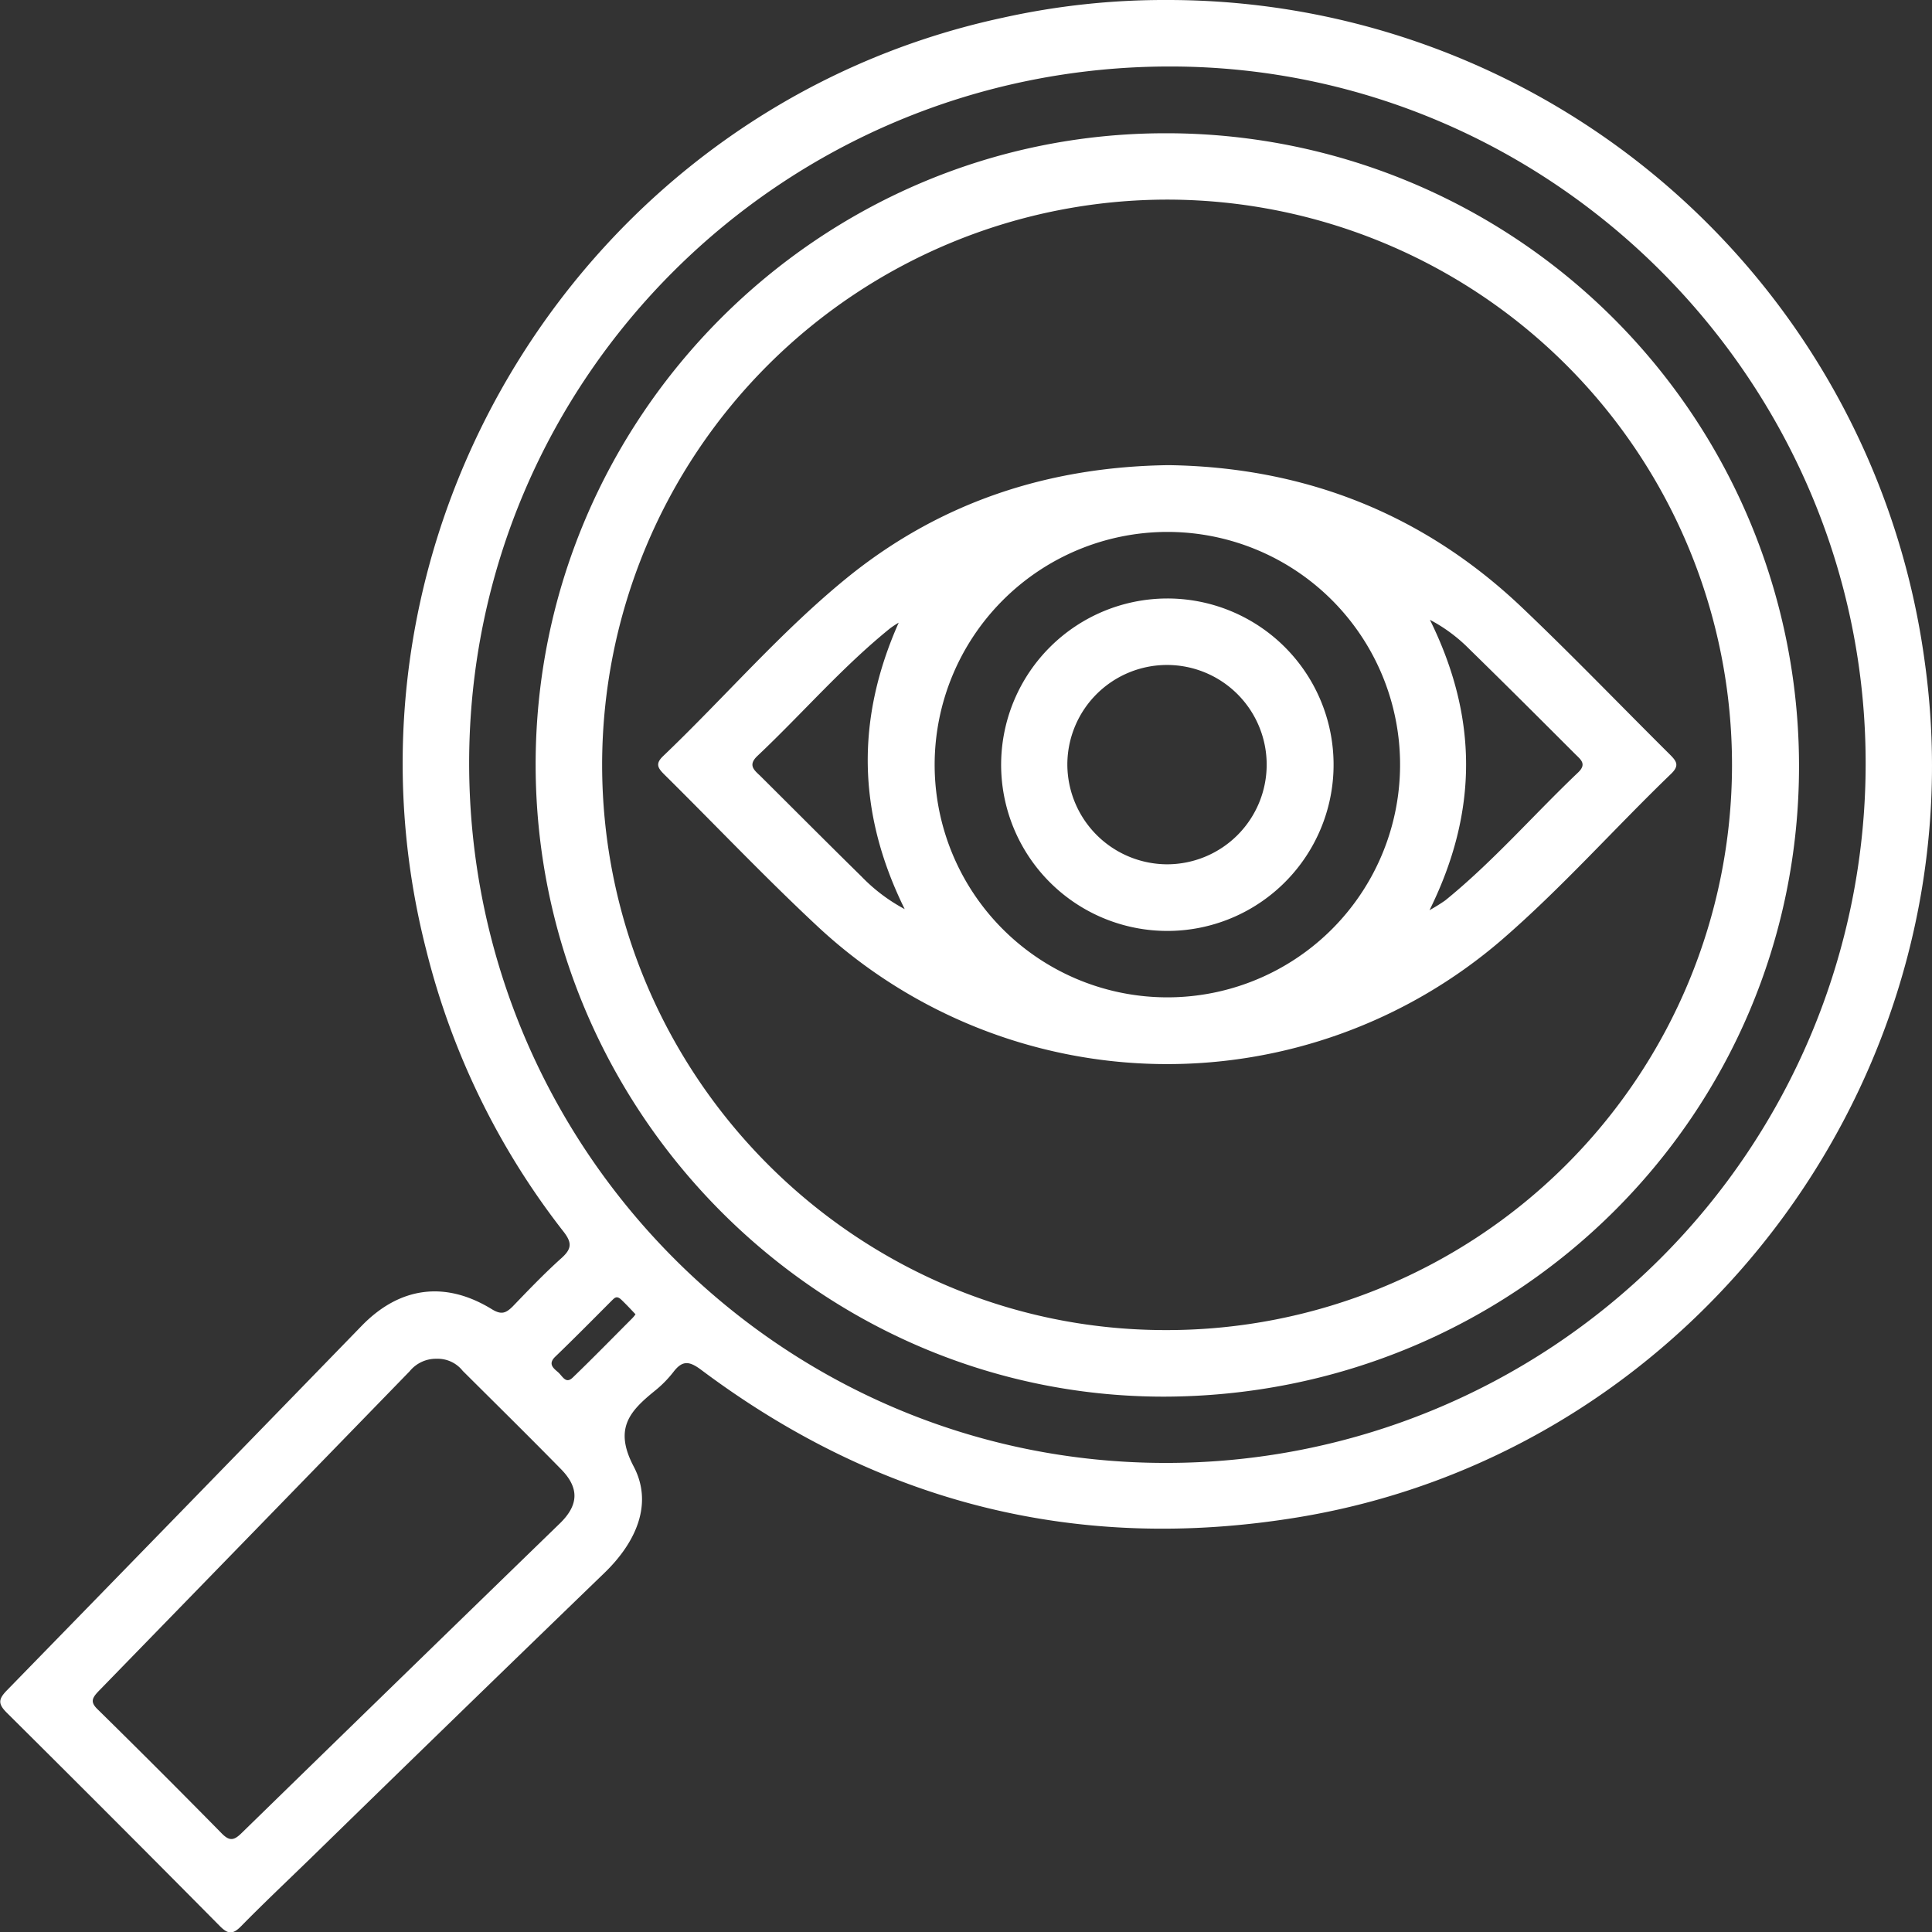 <svg xmlns="http://www.w3.org/2000/svg" viewBox="0 0 275.46 275.51"><rect x="0" y="0" width="275.46" height="275.51" fill="#333333" stroke="none"/><defs><style>.cls-1{fill:#fff;}</style></defs><title>analisis</title><g id="Capa_2" data-name="Capa 2"><g id="Capa_1-2" data-name="Capa 1"><path class="cls-1" d="M166.42,0a108.91,108.91,0,0,1,108,94.33c8.1,57.81-32,112.56-89.33,122-31.34,5.16-59.71-2-85.09-21-1.73-1.3-2.71-1.4-4,.3a16.28,16.28,0,0,1-2.71,2.73c-3.54,2.88-5.77,5.35-2.94,10.73s.27,10.88-4.17,15.17q-20.87,20.17-41.64,40.44c-3.4,3.31-6.85,6.56-10.17,9.94-1.18,1.2-1.86,1.14-3,0Q16.22,259.34,1,244.23c-1.3-1.29-1.26-1.95,0-3.24q25.35-26,50.61-52c5.43-5.56,11.91-6.38,18.51-2.33,1.35.83,2,.59,3-.41,2.26-2.35,4.52-4.71,6.94-6.88,1.48-1.33,1.51-2.2.26-3.8a107.22,107.22,0,0,1-19.55-40.12C45.62,76.24,83.25,15.37,142.92,2.54A106.13,106.13,0,0,1,166.42,0ZM66.89,108.78c0,55,44.46,99.76,99.21,99.8A99.71,99.71,0,0,0,266,109.11c.15-54.65-44.52-99.57-99.08-99.63C111.68,9.42,66.92,53.86,66.89,108.78Zm-4.63,84.95a4.84,4.84,0,0,0-3.86,1.79Q36.22,218.35,14,241.18c-.94,1-1.12,1.56,0,2.61q8.87,8.72,17.59,17.59c1.1,1.13,1.74,1.07,2.83,0q22.68-22.12,45.43-44.2c2.71-2.65,2.73-5.08.12-7.73-4.63-4.72-9.34-9.36-14-14A4.55,4.55,0,0,0,62.26,193.73Zm28.35-6.34c-.62-.66-1.28-1.37-2-2.06s-1-.26-1.48.2c-2.64,2.65-5.28,5.32-8,7.94-1,1-.25,1.59.42,2.16s1.1,1.76,2.12.77c2.84-2.74,5.6-5.56,8.38-8.35A4.47,4.47,0,0,0,90.61,187.39Z"/><path class="cls-1" d="M76.37,109c0-49.53,40.37-90,89.8-90a90.21,90.21,0,0,1,90.33,90.13c.06,49.84-40.47,90-90.72,90C116.64,199.05,76.38,158.47,76.37,109Zm90.18-80.54A80.63,80.63,0,0,0,85.85,109c0,44.37,36.09,80.63,80.31,80.64a80.59,80.59,0,1,0,.39-161.18Z"/><path class="cls-1" d="M166.61,66.32c19.29.28,36.28,6.86,50.44,20.34,7.15,6.8,14,13.93,21,20.88,1,1,1.45,1.6.19,2.81-8.1,7.81-15.59,16.27-24.11,23.64a73.09,73.09,0,0,1-97.33-1.69c-7.59-7.06-14.73-14.6-22.1-21.89-.9-.9-1.3-1.51-.16-2.6,8.92-8.52,17-18,26.6-25.73C134.32,71.52,149.56,66.55,166.61,66.32ZM133.26,109a33.18,33.18,0,1,0,33.11-33.16A33.22,33.22,0,0,0,133.26,109Zm70.61-20.64c6.88,13.94,6.9,27.36-.05,41.41a25.17,25.17,0,0,0,2.25-1.4c6.82-5.54,12.58-12.19,18.93-18.23,1.26-1.2.4-1.82-.39-2.6-5-5-10-10-15.12-15A22.76,22.76,0,0,0,203.87,88.37Zm-75.74.42a13.8,13.8,0,0,0-1.2.79c-6.84,5.52-12.57,12.2-18.94,18.21-1.37,1.3-.49,2,.38,2.82,4.82,4.79,9.61,9.61,14.46,14.37a24.67,24.67,0,0,0,6.16,4.65C122.14,115.74,122.09,102.4,128.13,88.79Z"/><path class="cls-1" d="M166.43,85.33a23.7,23.7,0,1,1-23.69,23.47A23.72,23.72,0,0,1,166.43,85.33Zm0,37.9a14.21,14.21,0,1,0-14.25-14.31A14.27,14.27,0,0,0,166.48,123.23Z"/></g></g></svg>